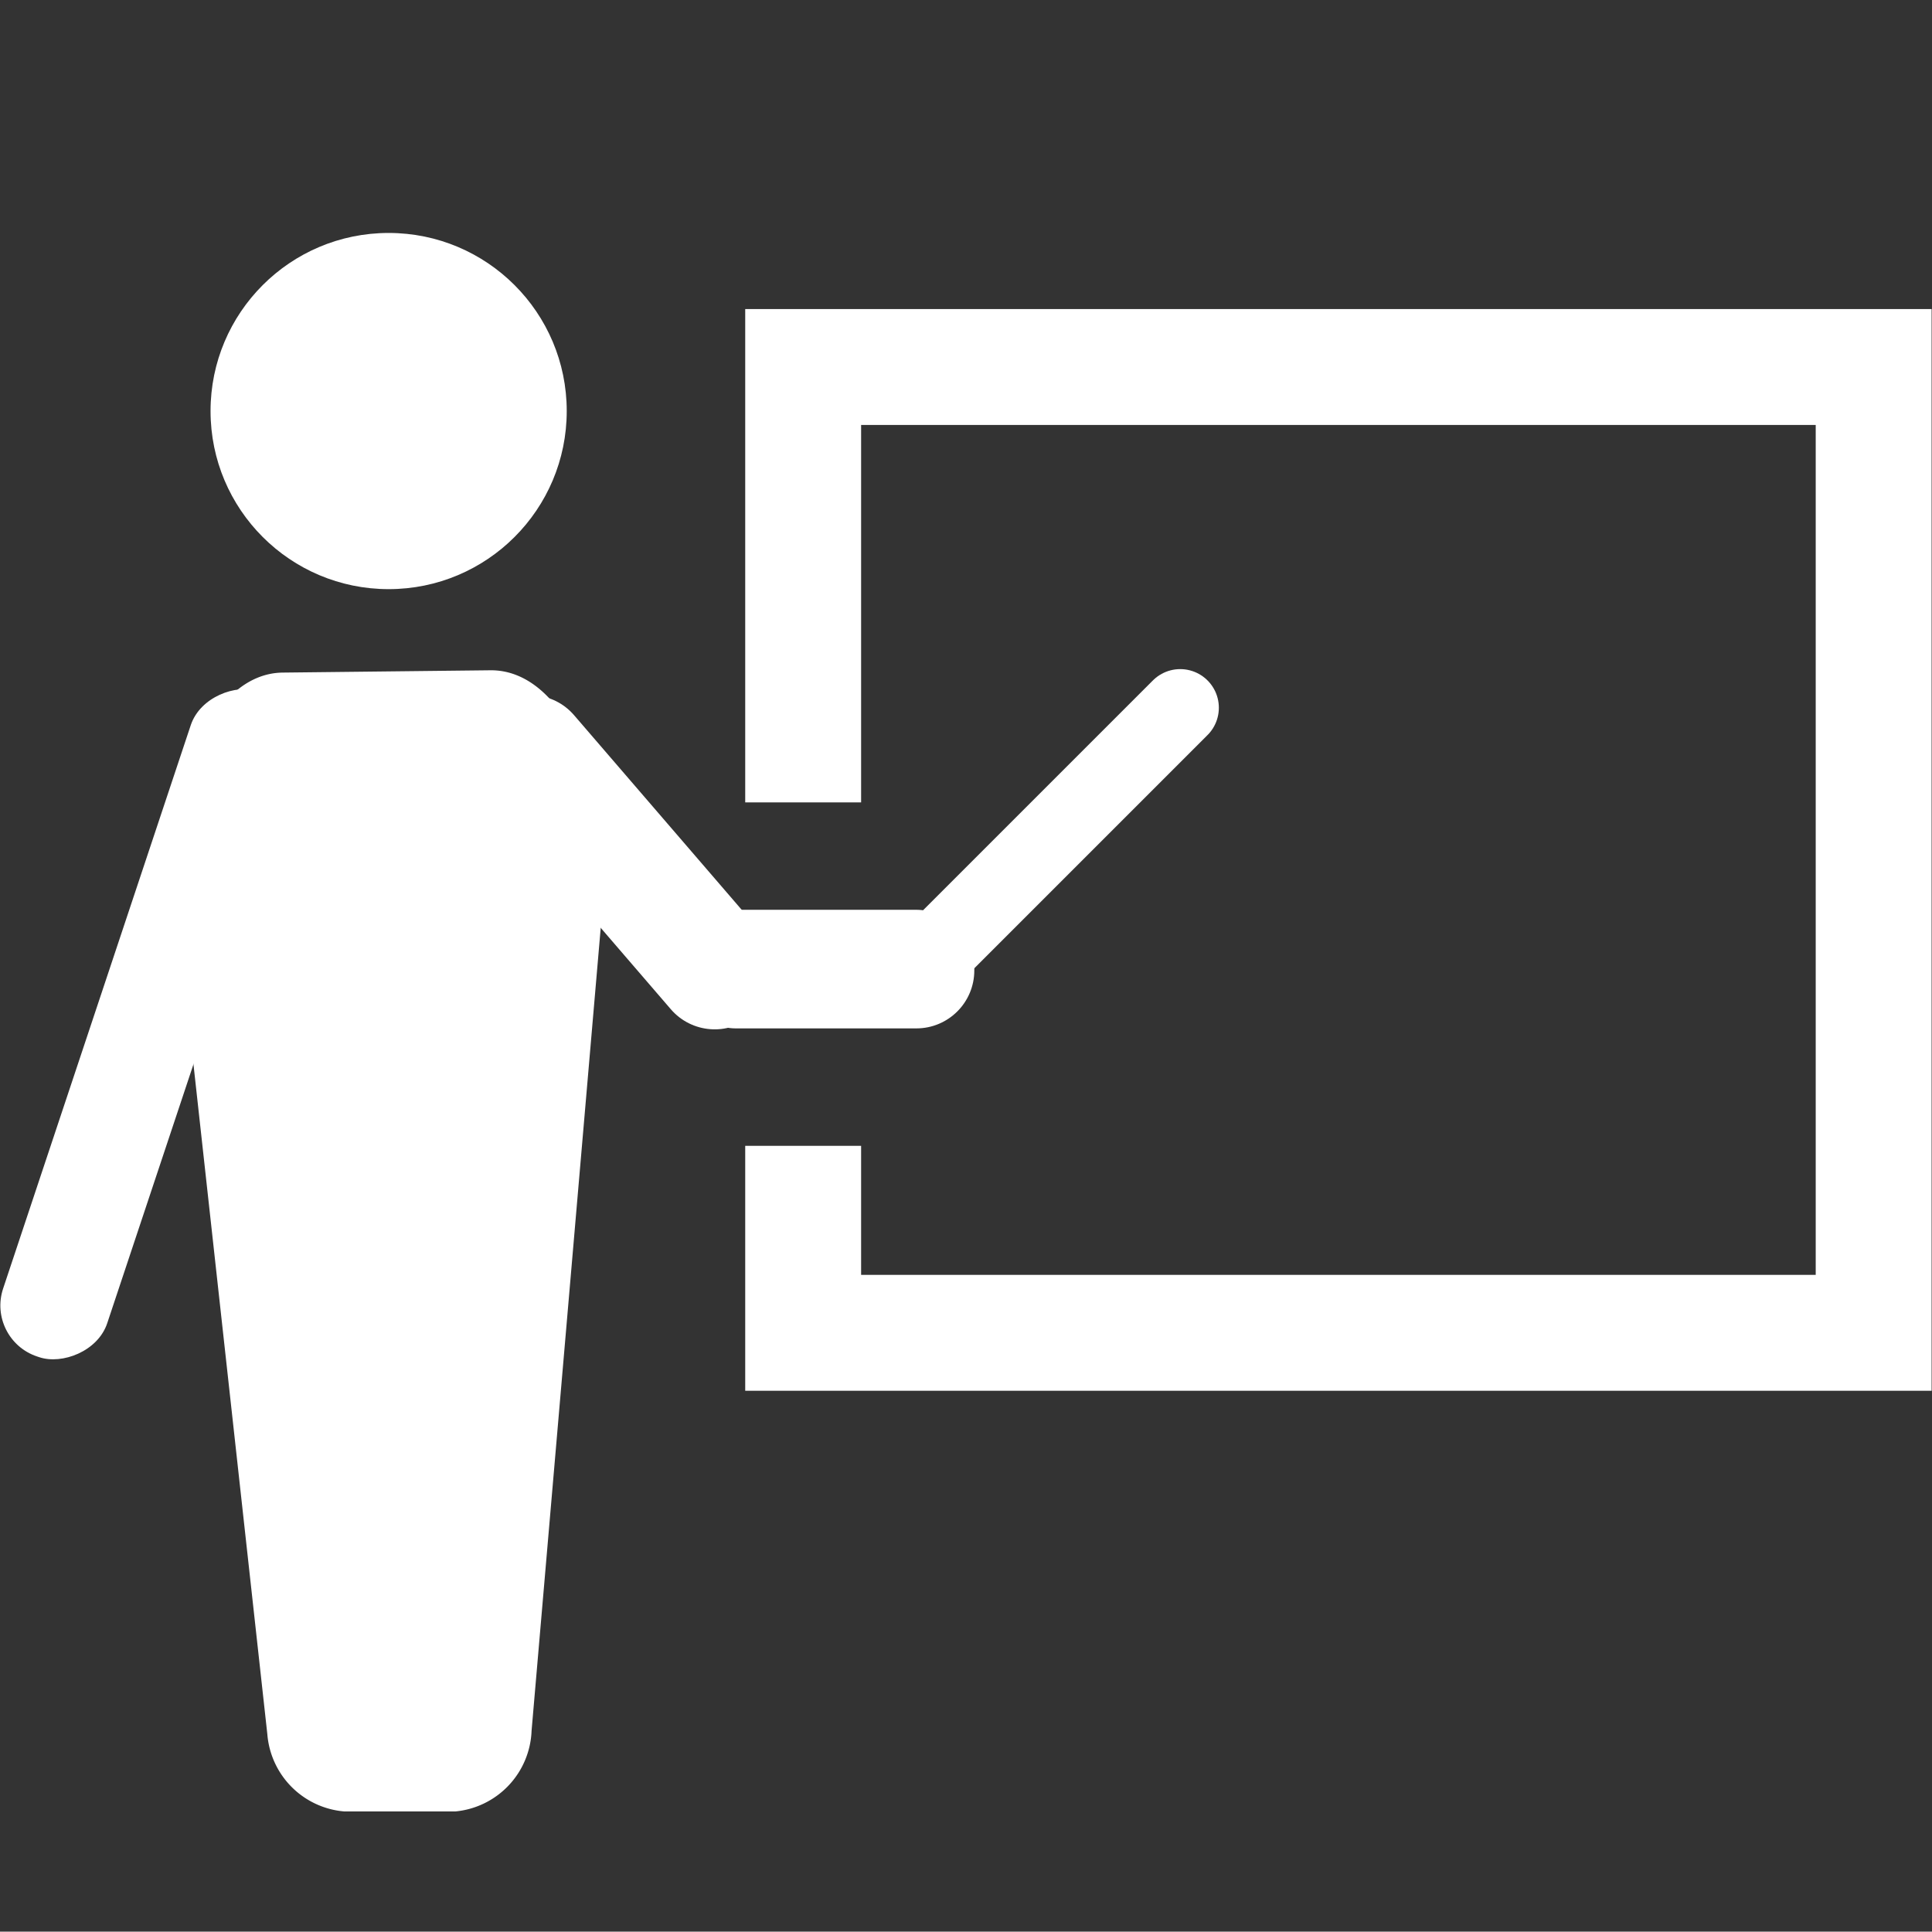 <svg xmlns="http://www.w3.org/2000/svg" viewBox="0 0 50.01 50"><rect x="0" y="0" width="50.01" height="50" fill="#333333" stroke="none"/><defs><style>.a{opacity:0;}.b{fill:#606060;}.c,.e{fill:none;stroke:#fff;stroke-miterlimit:10;}.c{stroke-width:3px;}.d{fill:#fff;}.e{stroke-linecap:round;stroke-width:2px;}</style></defs><title>icon_lecture</title><g class="a"><rect class="b" x="0.01" width="50" height="50"/></g><polyline class="c" points="20.79 20.77 20.79 9.5 48.5 9.5 48.5 34.5 20.79 34.5 20.79 29.66"/><path class="d" d="M11.77,46.89l-2.86,0a2.18,2.18,0,0,1-2-2L4.57,23.67c-.35-3.26.86-6.24,2.74-6.26l5.39-.06c1.88,0,3.16,2.93,2.88,6.2L13.75,44.8A2.18,2.18,0,0,1,11.77,46.89Z" transform="translate(0.01)"/><circle class="d" cx="10.06" cy="10.64" r="4.61"/><rect class="d" x="17.54" y="23.55" width="7.68" height="3.07" rx="1.5"/><rect class="d" x="10.9" y="20.79" width="10.4" height="3.07" rx="1.5" transform="translate(22.52 -4.45) rotate(49.26)"/><rect class="d" x="-5.24" y="25.09" width="18.15" height="2.84" rx="1.39" transform="translate(30.22 31.25) rotate(108.42)"/><line class="e" x1="24.4" y1="24.47" x2="30.55" y2="18.32"/></svg>
